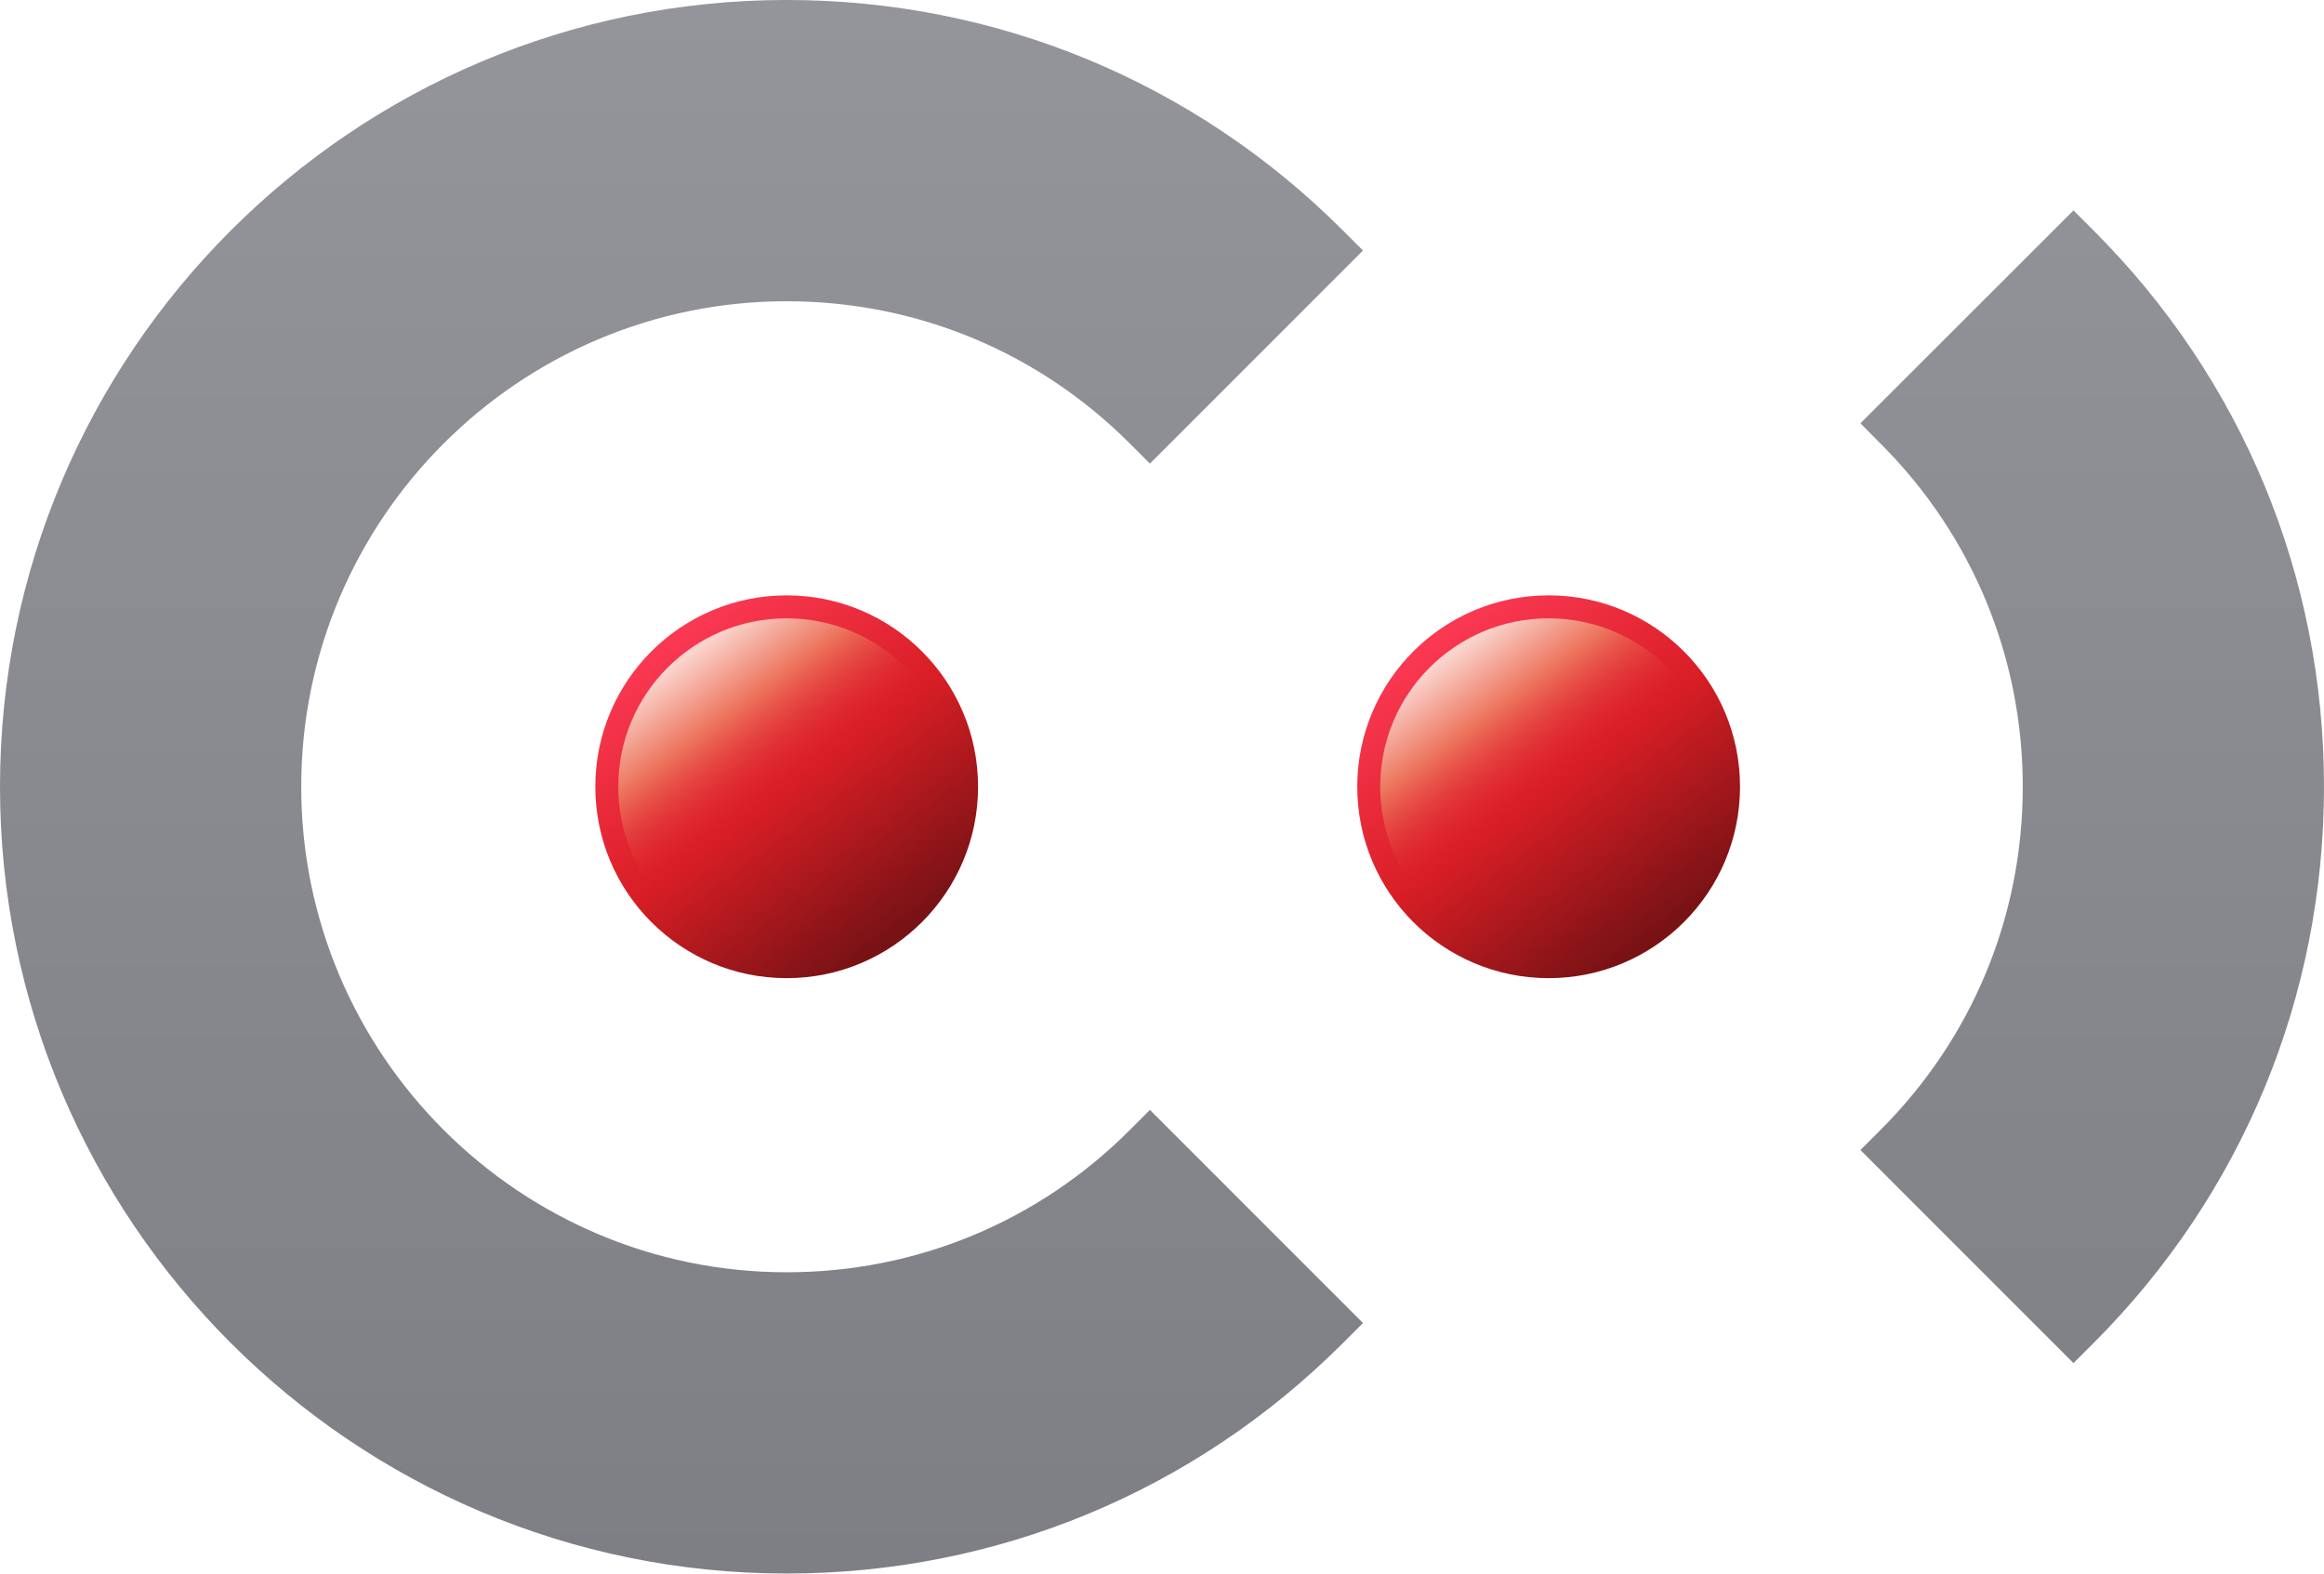 <svg id="f" version="1.1" viewBox="0 0 548 371" xmlns="http://www.w3.org/2000/svg" xmlns:xlink="http://www.w3.org/1999/xlink">
 <defs id="g">
  <linearGradient id="b" x1="160.63" x2="212.06" y1="149.32" y2="219.21" gradientUnits="userSpaceOnUse">
   <stop id="h" stop-color="#fa3852" offset="0"/>
   <stop id="i" stop-color="#d91e25" offset=".502"/>
   <stop id="j" stop-color="#791215" offset="1"/>
  </linearGradient>
  <linearGradient id="a" x1="160.63" x2="212.06" y1="149.32" y2="219.21" gradientTransform="matrix(.88 0 0 .88 22.26 22.26)" gradientUnits="userSpaceOnUse">
   <stop id="k" stop-color="#fad3cc" offset="0"/>
   <stop id="l" stop-color="#ec725a" offset=".222"/>
   <stop id="m" stop-color="#d91e25" stop-opacity="0" offset=".502"/>
   <stop id="n" stop-color="#791215" stop-opacity=".144" offset="1"/>
  </linearGradient>
  <filter id="e" x="-.043" y="-.043" width="1.086" height="1.086" color-interpolation-filters="sRGB">
   <feGaussianBlur id="o" stdDeviation="1.43"/>
  </filter>
  <filter id="d" x="-.043" y="-.043" width="1.086" height="1.086" color-interpolation-filters="sRGB">
   <feGaussianBlur id="p" stdDeviation="1.43"/>
  </filter>
  <linearGradient id="c" x1="274.25" x2="274.25" y1="1.306" y2="369.7" gradientUnits="userSpaceOnUse">
   <stop id="q" stop-color="#94959a" offset="0"/>
   <stop id="r" stop-color="#7d7f85" offset="1"/>
  </linearGradient>
 </defs>
 <g id="s" transform="translate(0 -.005)" fill="url(#c)" fill-rule="evenodd">
  <path id="t" d="m493.66 316.66-4.732 4.732-50.241-50.241 4.732-4.732c21.634-21.592 33.55-50.325 33.55-80.918 0-30.55-11.916-59.325-33.55-80.918l-4.732-4.775 45.508-45.466 4.732-4.732 4.732 4.732c35.071 35.029 54.339 81.594 54.339 131.16 0 49.565-19.31 96.129-54.339 131.16"/>
  <path id="u" d="m316.66 316.66c-35.029 35.029-81.636 54.339-131.16 54.339-102.3 0-185.5-83.199-185.5-185.5 0-102.3 83.199-185.5 185.5-185.5 49.522 0 96.129 19.31 131.16 54.339l4.732 4.732-50.241 50.241-4.732-4.732c-21.592-21.634-50.367-33.55-80.918-33.55-63.128 0-114.47 51.339-114.47 114.47 0 63.086 51.339 114.47 114.47 114.47 30.55 0 59.325-11.916 80.918-33.55l4.732-4.732 50.241 50.241-4.732 4.732"/>
 </g>
 <g id="v" transform="translate(179.67 -.005)" fill-rule="evenodd">
  <path id="w" d="m230.63 185.5c0 24.93-20.24 45.128-45.128 45.128-24.93 0-45.128-20.198-45.128-45.128s20.198-45.128 45.128-45.128c24.888 0 45.128 20.198 45.128 45.128" fill="url(#b)"/>
  <path id="x" d="m225.21 185.5c0 21.939-17.811 39.713-39.713 39.713-21.939 0-39.713-17.774-39.713-39.713s17.774-39.713 39.713-39.713c21.901 0 39.713 17.774 39.713 39.713" fill="url(#a)" filter="url(#d)" stroke-width=".88"/>
 </g>
 <g id="y" transform="translate(0 -.005)" fill-rule="evenodd">
  <path id="z" d="m230.63 185.5c0 24.93-20.24 45.128-45.128 45.128-24.93 0-45.128-20.198-45.128-45.128s20.198-45.128 45.128-45.128c24.888 0 45.128 20.198 45.128 45.128" fill="url(#b)"/>
  <path id="aa" d="m225.21 185.5c0 21.939-17.811 39.713-39.713 39.713-21.939 0-39.713-17.774-39.713-39.713s17.774-39.713 39.713-39.713c21.901 0 39.713 17.774 39.713 39.713" fill="url(#a)" filter="url(#e)" stroke-width=".88"/>
 </g>
</svg>
